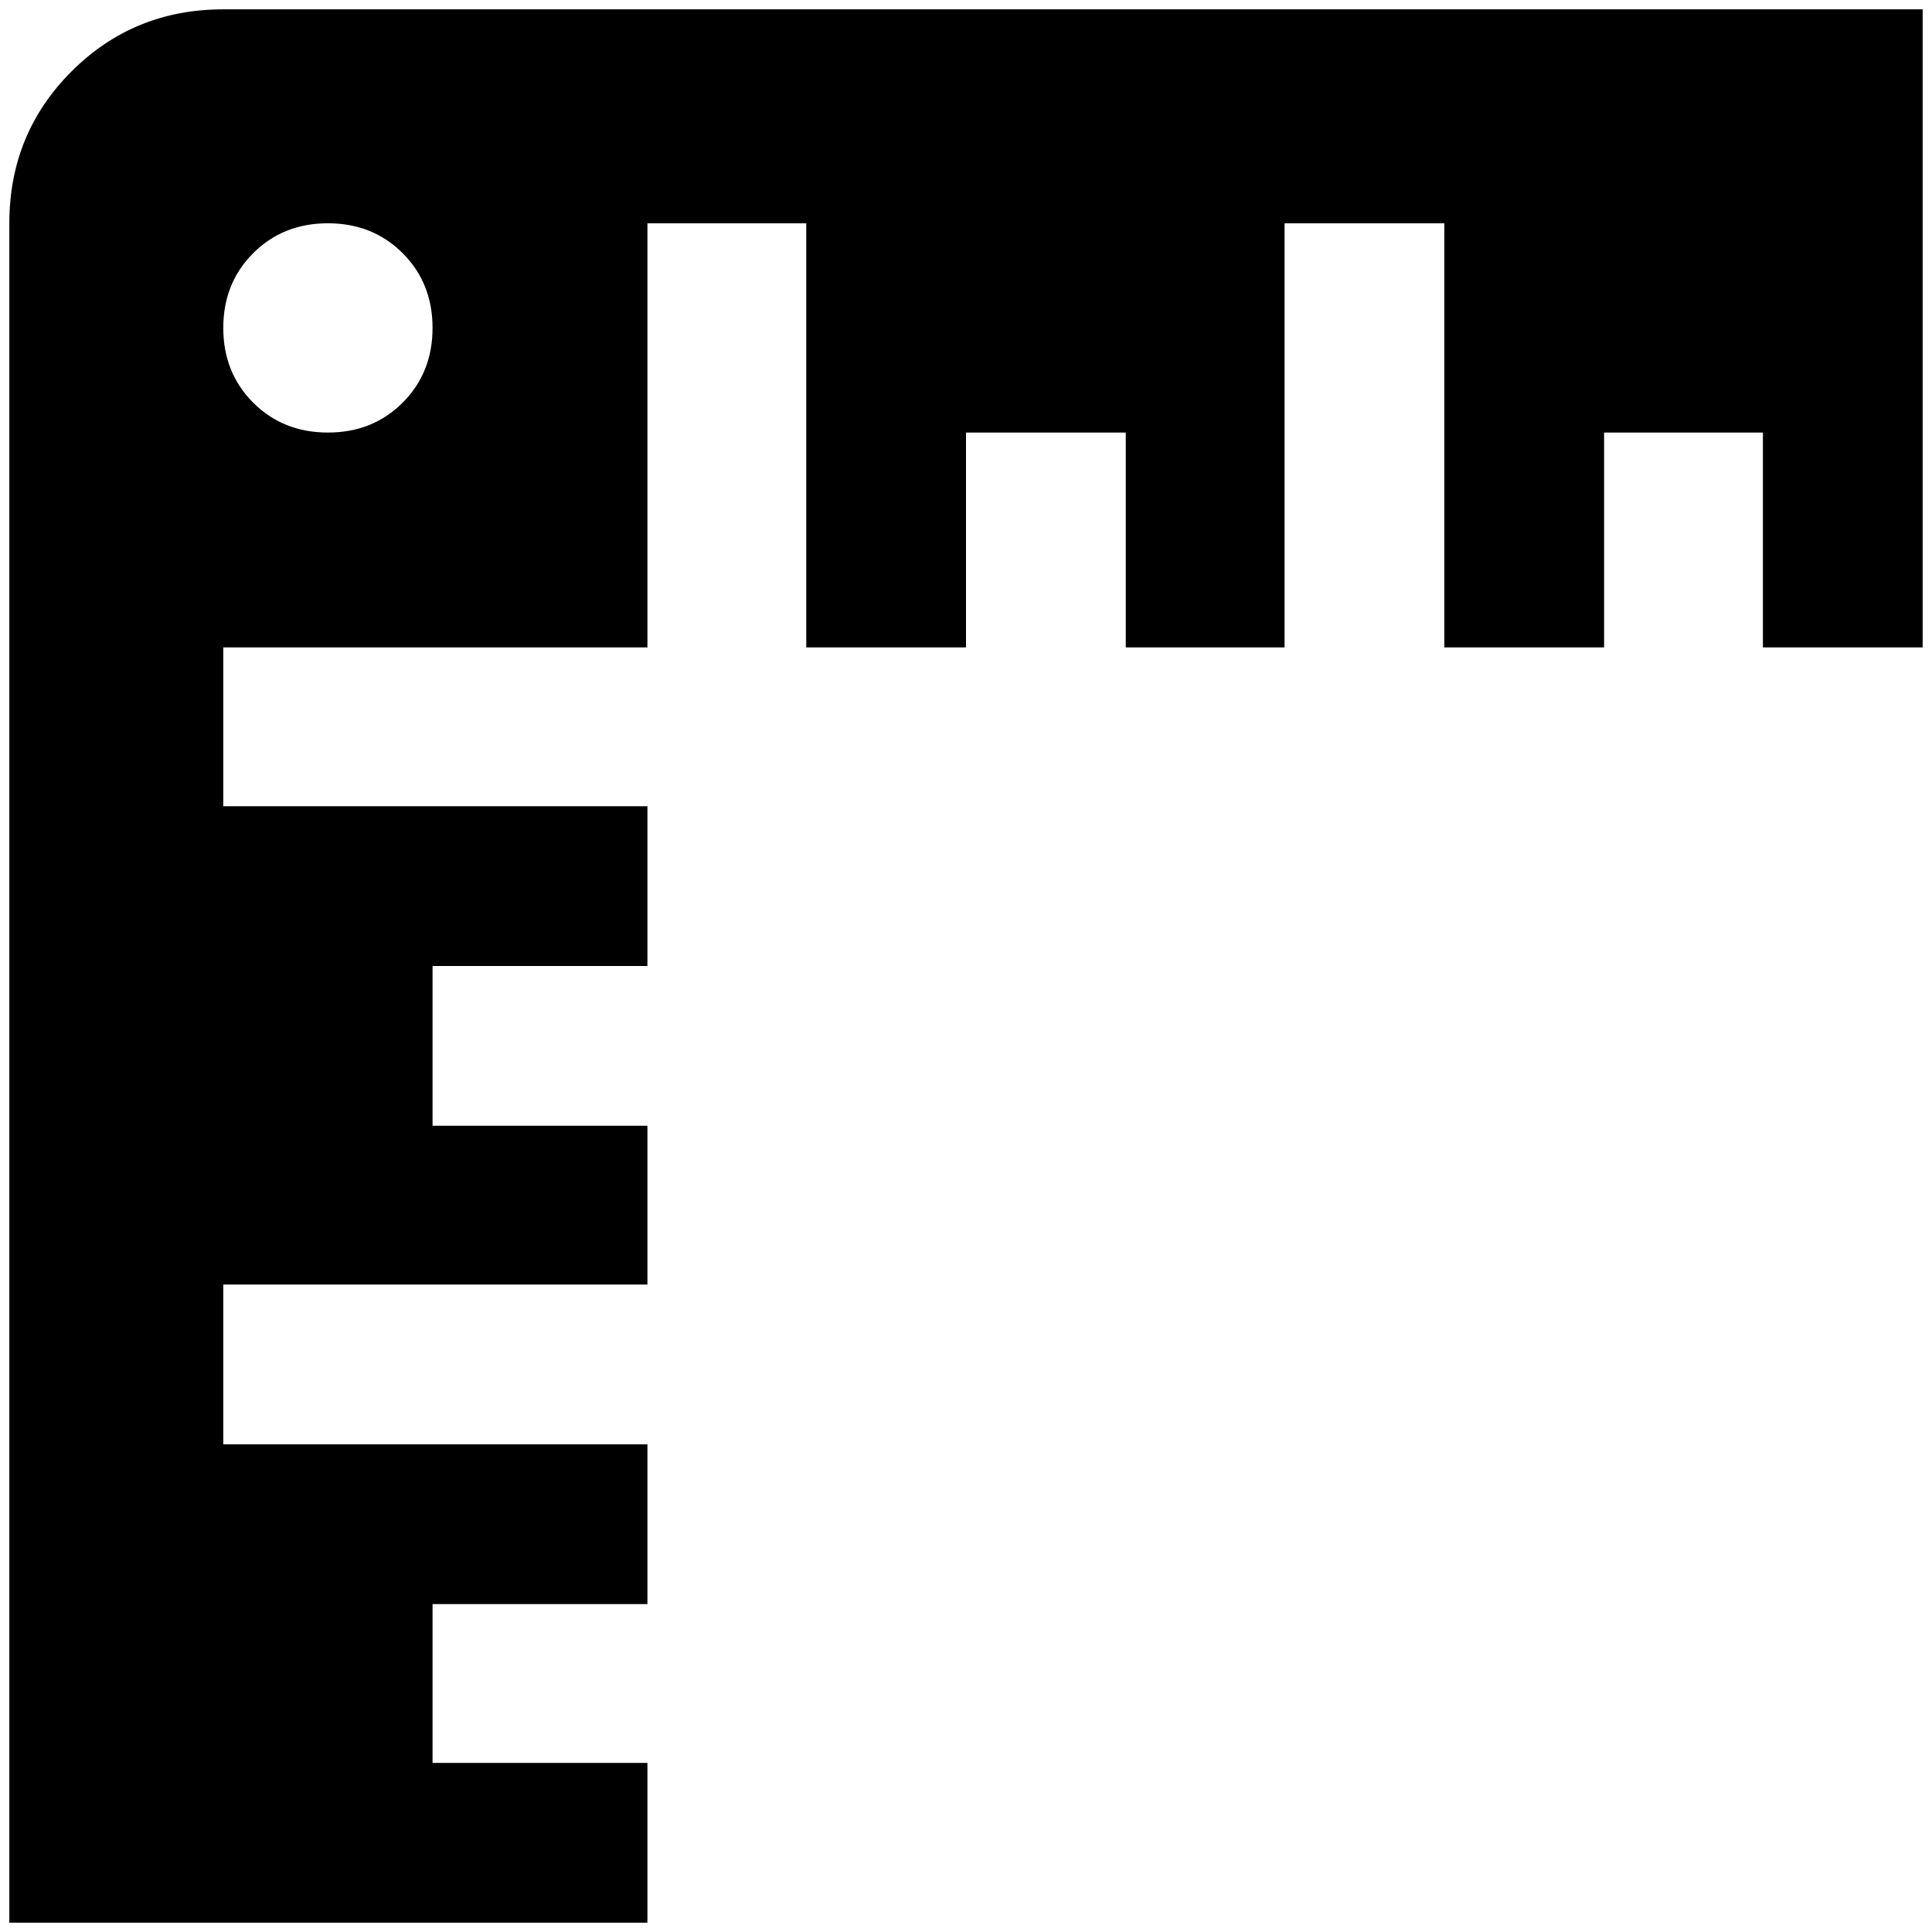 <?xml version="1.0" standalone="no"?>
<!DOCTYPE svg PUBLIC "-//W3C//DTD SVG 1.1//EN" "http://www.w3.org/Graphics/SVG/1.1/DTD/svg11.dtd" >
<svg xmlns="http://www.w3.org/2000/svg" xmlns:xlink="http://www.w3.org/1999/xlink" version="1.1" width="2048" height="2048" viewBox="-10 0 2068 2048">
   <path fill="currentColor"
d="M0 229v1819h683v-171h-230v-170h230v-171h-454v-171h454v-170h-230v-171h230v-171h-454v-170h454v-454h170v454h171v-230h171v230h170v-454h171v454h171v-230h170v230h171v-683h-1819q-96 0 -162.5 66.5t-66.5 162.5zM341 453q-48 0 -80 -32t-32 -80t32 -80t80 -32t80 32
t32 80t-32 80t-80 32z" />
</svg>

